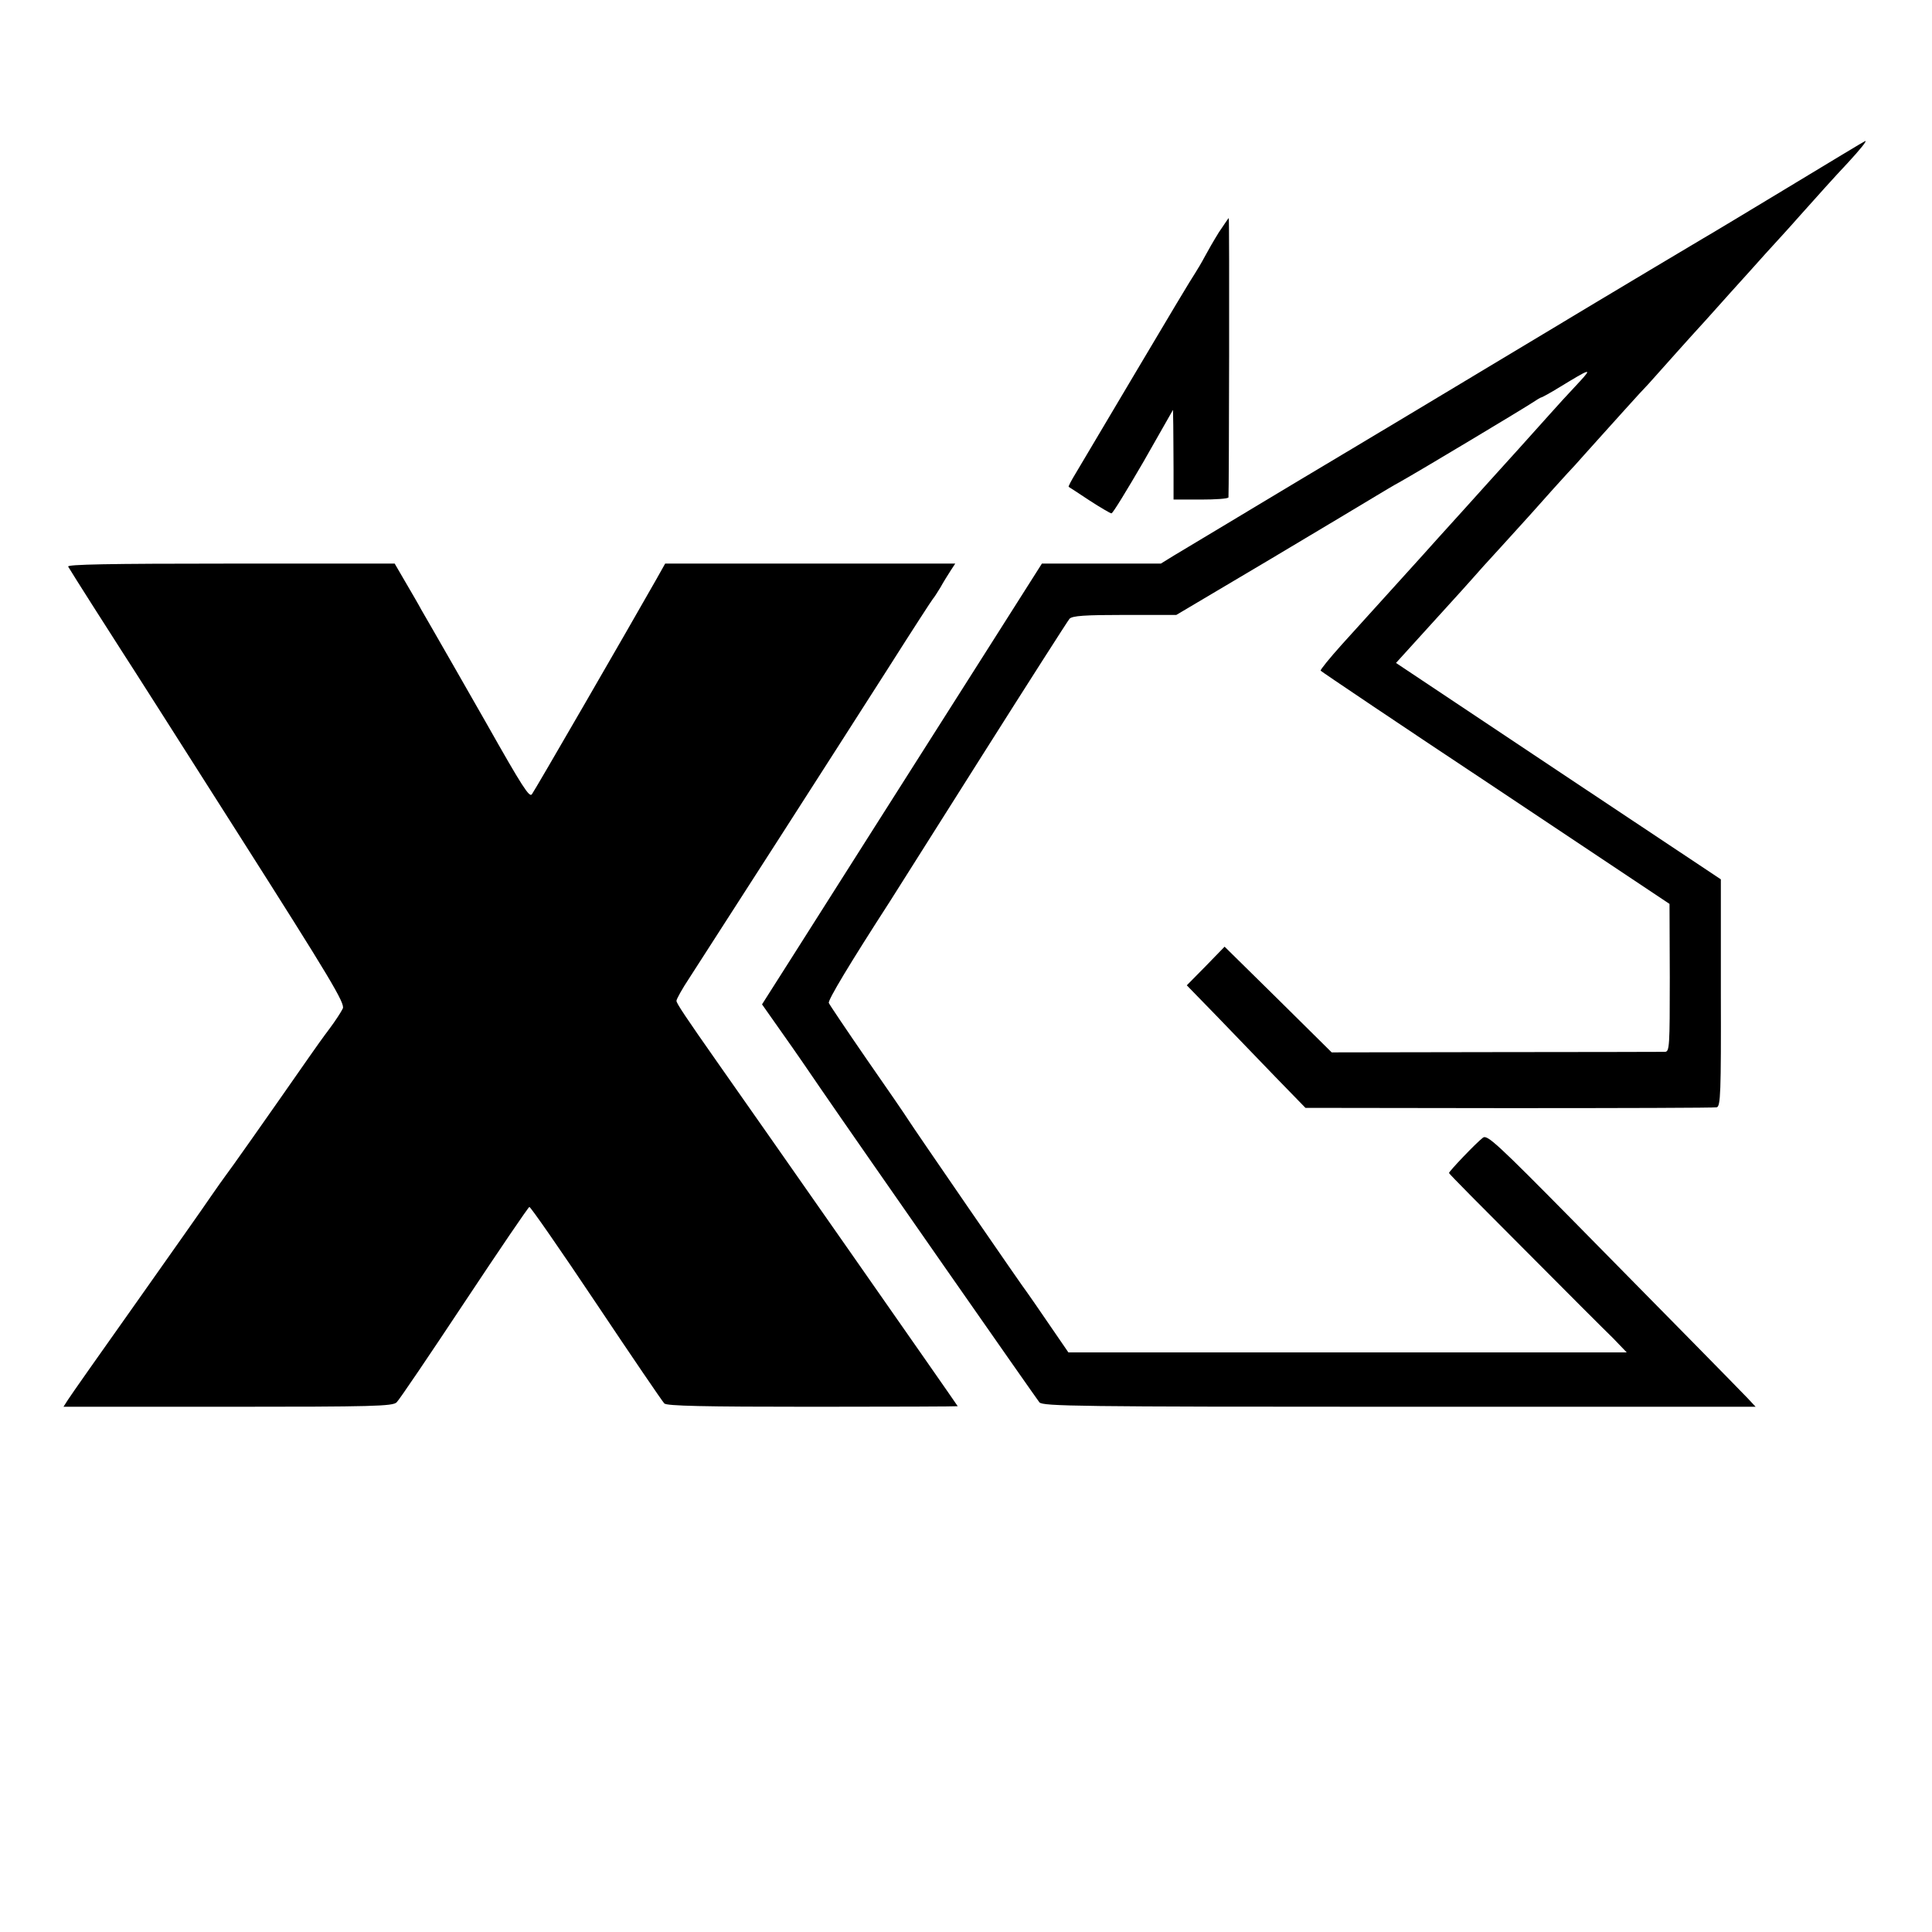 <?xml version="1.0" standalone="no"?>
<!DOCTYPE svg PUBLIC "-//W3C//DTD SVG 20010904//EN"
 "http://www.w3.org/TR/2001/REC-SVG-20010904/DTD/svg10.dtd">
<svg version="1.0" xmlns="http://www.w3.org/2000/svg"
 width="700pt" height="700pt" viewBox="0 0 700 700"
 preserveAspectRatio="xMidYMid meet">
<g transform="translate(0,700) scale(0.1,-0.1)"
fill="#000000" stroke="none">
<path d="M6475 6319 c-154 -93 -290 -175 -303 -182 -12 -7 -296 -176 -630
-377 -334 -201 -615 -369 -625 -375 -14 -8 -308 -184 -664 -398 l-47 -29 -215
0 -216 0 -191 -301 c-266 -419 -598 -941 -720 -1134 l-103 -162 76 -108 c42
-59 103 -148 137 -198 142 -207 780 -1121 792 -1136 13 -14 137 -16 1304 -16
l1291 0 -28 30 c-45 47 -292 298 -629 640 -280 284 -316 317 -331 305 -25 -19
-123 -122 -123 -128 0 -3 123 -127 273 -277 149 -150 294 -295 322 -322 l49
-51 -1011 0 -1012 0 -70 102 c-39 57 -74 108 -78 113 -12 14 -415 600 -433
629 -8 13 -75 111 -149 217 -73 106 -135 198 -138 205 -4 10 76 143 222 369
18 28 168 266 335 530 167 264 309 486 315 493 10 11 56 14 200 14 l187 0 339
201 c186 111 360 215 386 231 27 16 63 38 82 48 82 46 458 272 483 289 15 10
30 19 32 19 3 0 34 17 68 38 110 67 118 70 73 21 -57 -61 -76 -82 -110 -120
-81 -90 -145 -162 -219 -243 -92 -102 -97 -108 -186 -206 -36 -40 -76 -85 -90
-100 -37 -41 -166 -183 -258 -285 -44 -49 -79 -92 -77 -95 2 -3 287 -195 634
-425 l630 -420 1 -267 c0 -248 -1 -268 -17 -269 -10 0 -286 -1 -613 -1 l-595
-1 -194 192 -194 191 -68 -70 -69 -70 108 -111 c59 -61 155 -161 214 -222
l108 -111 737 -1 c406 0 745 1 753 3 14 3 16 52 15 415 l0 411 -589 392 -588
392 98 108 c148 163 161 177 181 200 10 12 56 63 103 114 103 113 108 119 190
211 36 40 70 77 76 83 5 6 52 58 104 116 52 58 111 123 131 145 21 22 46 49
56 61 15 17 140 157 178 198 6 6 48 54 95 106 47 52 104 115 126 140 50 55 79
86 123 136 68 76 125 140 176 194 46 50 71 81 63 79 -2 0 -129 -77 -283 -170z"/>
<path d="M4416 6158 c-18 -29 -41 -69 -51 -88 -10 -19 -26 -46 -35 -60 -10
-14 -104 -171 -210 -350 -106 -179 -206 -347 -222 -374 -16 -26 -28 -49 -26
-50 2 -1 36 -23 75 -49 40 -26 76 -47 80 -47 5 0 56 84 116 187 l107 188 1
-55 c0 -30 1 -103 1 -162 l0 -108 99 0 c54 0 99 3 100 8 2 19 4 1012 1 1012
-1 0 -17 -24 -36 -52z"/>
<path d="M247 4947 c12 -21 165 -261 198 -312 18 -27 207 -324 420 -659 332
-522 386 -612 377 -630 -5 -11 -27 -45 -48 -73 -22 -29 -54 -74 -72 -100 -156
-224 -295 -421 -305 -433 -7 -9 -30 -42 -53 -75 -22 -33 -145 -207 -272 -387
-127 -179 -238 -337 -246 -350 l-16 -25 596 0 c526 0 597 2 611 16 9 8 119
171 245 361 126 190 232 346 236 347 4 1 113 -156 242 -349 129 -193 240 -356
247 -363 9 -9 141 -12 537 -12 289 0 526 1 526 2 0 2 -741 1062 -870 1245
-115 164 -150 216 -149 224 0 6 21 44 47 83 133 206 510 793 722 1125 85 134
157 245 160 248 3 3 15 21 27 41 11 20 28 47 37 61 l17 26 -525 0 -526 0 -32
-57 c-105 -185 -442 -768 -451 -779 -9 -12 -34 26 -165 258 -14 25 -68 119
-120 210 -52 91 -104 181 -115 200 -10 19 -37 65 -58 101 l-39 67 -595 0
c-446 0 -593 -3 -588 -11z"/>
</g>
</svg>
